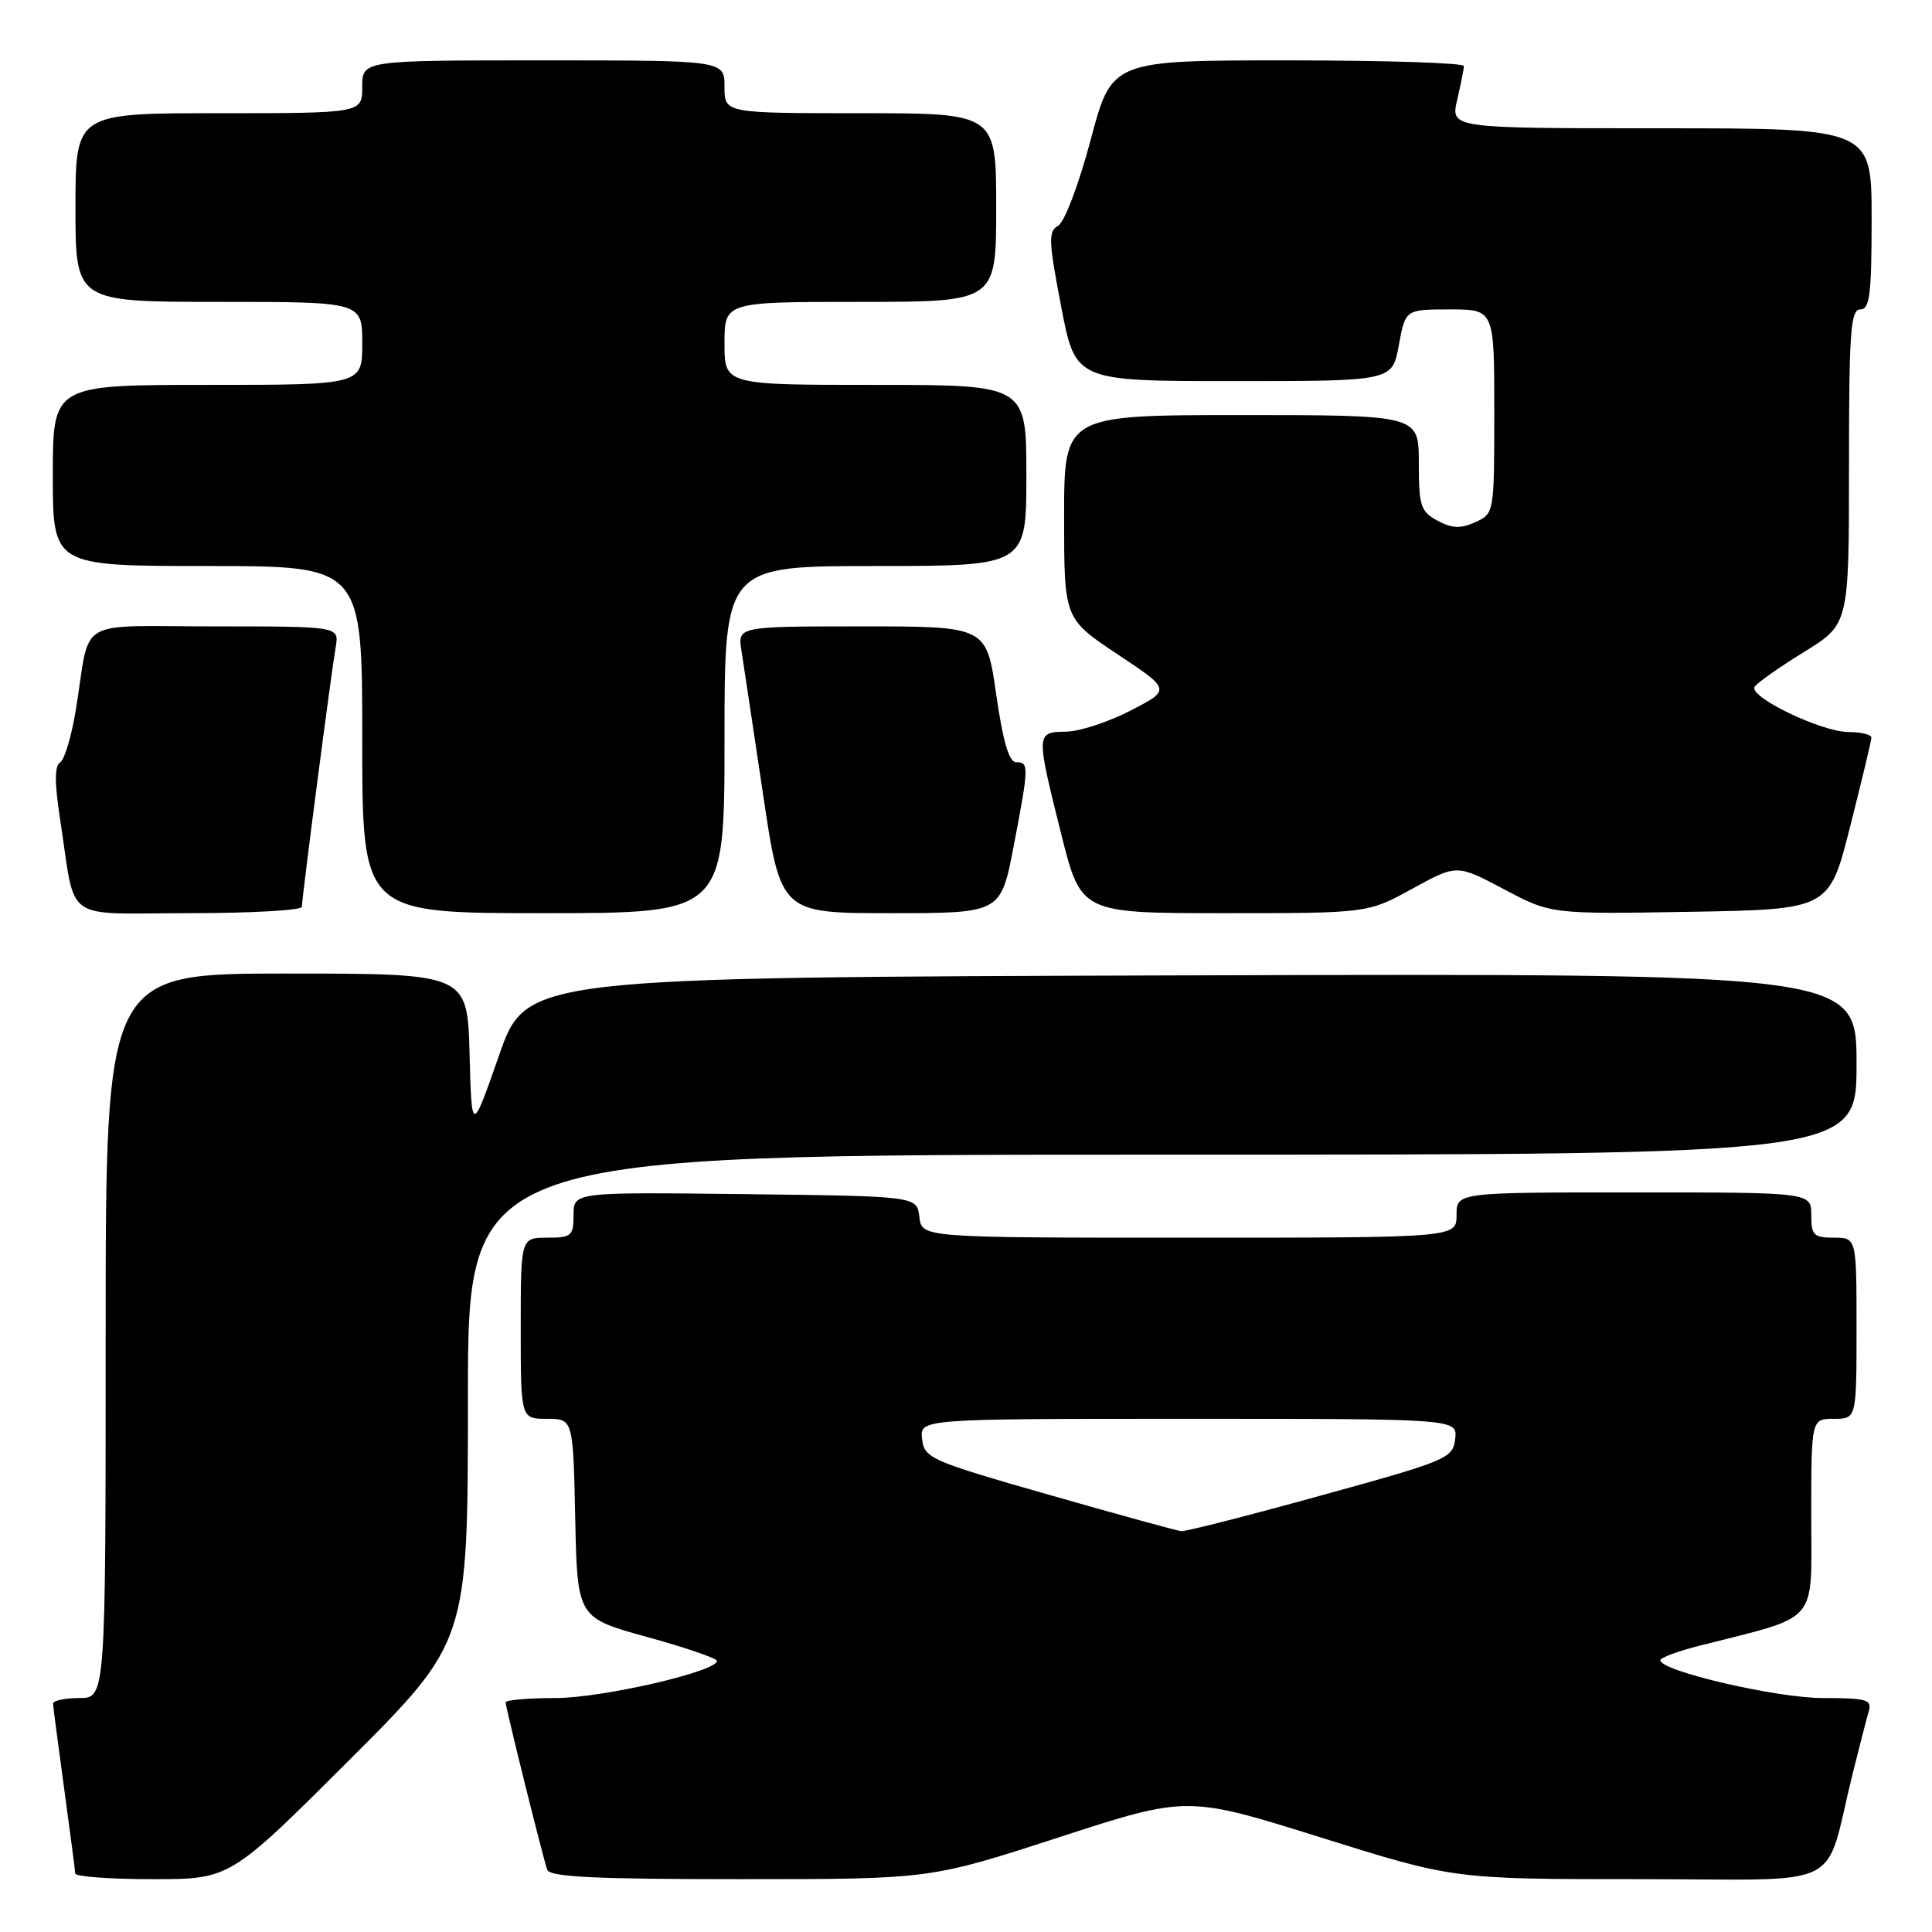 <?xml version="1.0" encoding="UTF-8" standalone="no"?>
<!DOCTYPE svg PUBLIC "-//W3C//DTD SVG 1.1//EN" "http://www.w3.org/Graphics/SVG/1.1/DTD/svg11.dtd" >
<svg xmlns="http://www.w3.org/2000/svg" xmlns:xlink="http://www.w3.org/1999/xlink" version="1.1" viewBox="0 0 256 256">
 <g >
 <path fill="currentColor"
d=" M 46.24 233.26 C 62.00 217.52 62.00 217.52 62.00 185.26 C 62.00 153.00 62.00 153.00 154.00 153.00 C 246.00 153.00 246.00 153.00 246.00 140.99 C 246.00 128.99 246.00 128.99 157.87 129.24 C 69.74 129.50 69.74 129.50 66.12 139.86 C 62.50 150.22 62.50 150.22 62.22 139.61 C 61.93 129.00 61.93 129.00 37.97 129.00 C 14.00 129.00 14.00 129.00 14.00 177.00 C 14.00 225.00 14.00 225.00 10.50 225.00 C 8.57 225.00 7.01 225.34 7.03 225.75 C 7.05 226.16 7.71 231.22 8.50 237.00 C 9.29 242.78 9.95 247.84 9.97 248.25 C 9.99 248.66 14.61 249.00 20.24 249.00 C 30.48 249.00 30.48 249.00 46.24 233.26 Z  M 140.29 243.46 C 157.31 237.93 157.31 237.93 174.97 243.46 C 192.63 249.00 192.63 249.00 217.28 249.00 C 245.14 249.00 241.58 250.77 245.49 235.00 C 246.38 231.43 247.34 227.71 247.62 226.75 C 248.07 225.21 247.35 225.00 241.55 225.00 C 235.39 225.00 220.00 221.42 220.00 219.99 C 220.00 219.65 222.36 218.78 225.25 218.05 C 241.23 213.99 240.00 215.42 240.00 200.96 C 240.00 188.00 240.00 188.00 243.00 188.00 C 246.00 188.00 246.00 188.00 246.00 176.00 C 246.00 164.00 246.00 164.00 243.00 164.00 C 240.33 164.00 240.00 163.67 240.00 161.00 C 240.00 158.00 240.00 158.00 216.50 158.00 C 193.00 158.00 193.00 158.00 193.00 161.00 C 193.00 164.00 193.00 164.00 157.57 164.00 C 122.13 164.00 122.13 164.00 121.82 161.25 C 121.50 158.50 121.50 158.50 98.75 158.23 C 76.00 157.96 76.00 157.96 76.00 160.98 C 76.00 163.76 75.73 164.00 72.50 164.00 C 69.00 164.00 69.00 164.00 69.00 176.00 C 69.00 188.00 69.00 188.00 72.47 188.00 C 75.94 188.00 75.94 188.00 76.22 201.18 C 76.50 214.36 76.50 214.36 85.75 216.91 C 90.84 218.31 95.00 219.74 95.00 220.08 C 95.00 221.49 79.74 225.00 73.59 225.00 C 69.96 225.00 67.00 225.26 67.00 225.57 C 67.00 226.26 71.90 245.99 72.51 247.75 C 72.84 248.71 78.87 249.00 98.10 249.00 C 123.26 249.00 123.26 249.00 140.29 243.46 Z  M 40.00 120.15 C 40.00 119.03 43.87 89.25 44.48 85.75 C 44.95 83.00 44.95 83.00 28.49 83.00 C 9.71 83.00 12.06 81.61 10.07 93.93 C 9.50 97.47 8.56 100.66 7.97 101.02 C 7.22 101.48 7.22 103.70 7.97 108.59 C 10.11 122.50 8.05 121.00 25.08 121.00 C 33.29 121.00 40.00 120.62 40.00 120.15 Z  M 96.00 98.00 C 96.00 75.00 96.00 75.00 116.00 75.00 C 136.00 75.00 136.00 75.00 136.00 63.00 C 136.00 51.00 136.00 51.00 116.00 51.00 C 96.00 51.00 96.00 51.00 96.00 45.50 C 96.00 40.00 96.00 40.00 114.00 40.00 C 132.00 40.00 132.00 40.00 132.00 27.50 C 132.00 15.00 132.00 15.00 114.00 15.00 C 96.00 15.00 96.00 15.00 96.00 11.50 C 96.00 8.00 96.00 8.00 72.00 8.00 C 48.00 8.00 48.00 8.00 48.00 11.50 C 48.00 15.00 48.00 15.00 29.00 15.00 C 10.00 15.00 10.00 15.00 10.00 27.50 C 10.00 40.00 10.00 40.00 29.00 40.00 C 48.00 40.00 48.00 40.00 48.00 45.50 C 48.00 51.00 48.00 51.00 27.50 51.00 C 7.00 51.00 7.00 51.00 7.00 63.00 C 7.00 75.00 7.00 75.00 27.50 75.00 C 48.00 75.00 48.00 75.00 48.00 98.00 C 48.00 121.00 48.00 121.00 72.00 121.00 C 96.00 121.00 96.00 121.00 96.00 98.00 Z  M 134.31 112.16 C 136.35 101.50 136.36 101.00 134.65 101.00 C 133.70 101.00 132.90 98.27 132.00 92.00 C 130.71 83.00 130.71 83.00 114.22 83.00 C 97.74 83.00 97.74 83.00 98.25 86.25 C 98.53 88.04 99.82 96.59 101.11 105.25 C 103.45 121.00 103.45 121.00 118.03 121.00 C 132.61 121.00 132.61 121.00 134.31 112.16 Z  M 187.14 117.76 C 193.04 114.52 193.04 114.52 199.27 117.82 C 205.50 121.13 205.50 121.13 223.94 120.82 C 242.38 120.50 242.38 120.50 245.16 109.50 C 246.69 103.45 247.96 98.16 247.97 97.75 C 247.99 97.34 246.64 97.00 244.97 97.00 C 241.38 97.00 231.67 92.34 232.50 91.00 C 232.81 90.50 235.75 88.42 239.03 86.40 C 245.00 82.72 245.00 82.72 245.00 61.86 C 245.00 43.98 245.21 41.00 246.50 41.00 C 247.75 41.00 248.00 39.00 248.00 29.00 C 248.00 17.00 248.00 17.00 220.11 17.00 C 192.21 17.00 192.21 17.00 193.08 13.25 C 193.56 11.19 193.96 9.16 193.98 8.75 C 193.99 8.34 183.49 8.00 170.65 8.00 C 147.31 8.00 147.31 8.00 144.52 18.53 C 142.95 24.42 141.06 29.42 140.22 29.90 C 138.89 30.64 138.93 31.89 140.61 40.62 C 142.50 50.50 142.50 50.50 163.49 50.50 C 184.48 50.50 184.48 50.50 185.35 45.75 C 186.22 41.00 186.22 41.00 192.11 41.00 C 198.00 41.00 198.00 41.00 198.00 54.52 C 198.00 67.99 197.99 68.05 195.49 69.19 C 193.55 70.07 192.42 70.03 190.49 69.00 C 188.24 67.79 188.00 67.05 188.00 61.33 C 188.00 55.00 188.00 55.00 164.50 55.00 C 141.00 55.00 141.00 55.00 141.00 68.49 C 141.00 81.98 141.00 81.98 148.07 86.69 C 155.15 91.39 155.15 91.39 149.82 94.15 C 146.90 95.66 143.04 96.93 141.25 96.95 C 137.26 97.01 137.26 97.09 140.62 110.53 C 143.25 121.00 143.25 121.00 162.25 121.00 C 181.25 121.00 181.25 121.00 187.14 117.76 Z  M 139.00 198.07 C 123.24 193.56 122.49 193.23 122.18 190.68 C 121.87 188.00 121.87 188.00 157.50 188.00 C 193.13 188.00 193.13 188.00 192.82 190.67 C 192.51 193.24 191.80 193.54 175.01 198.17 C 165.40 200.83 157.07 202.95 156.51 202.89 C 155.96 202.83 148.07 200.66 139.00 198.07 Z "/>
</g>
</svg>